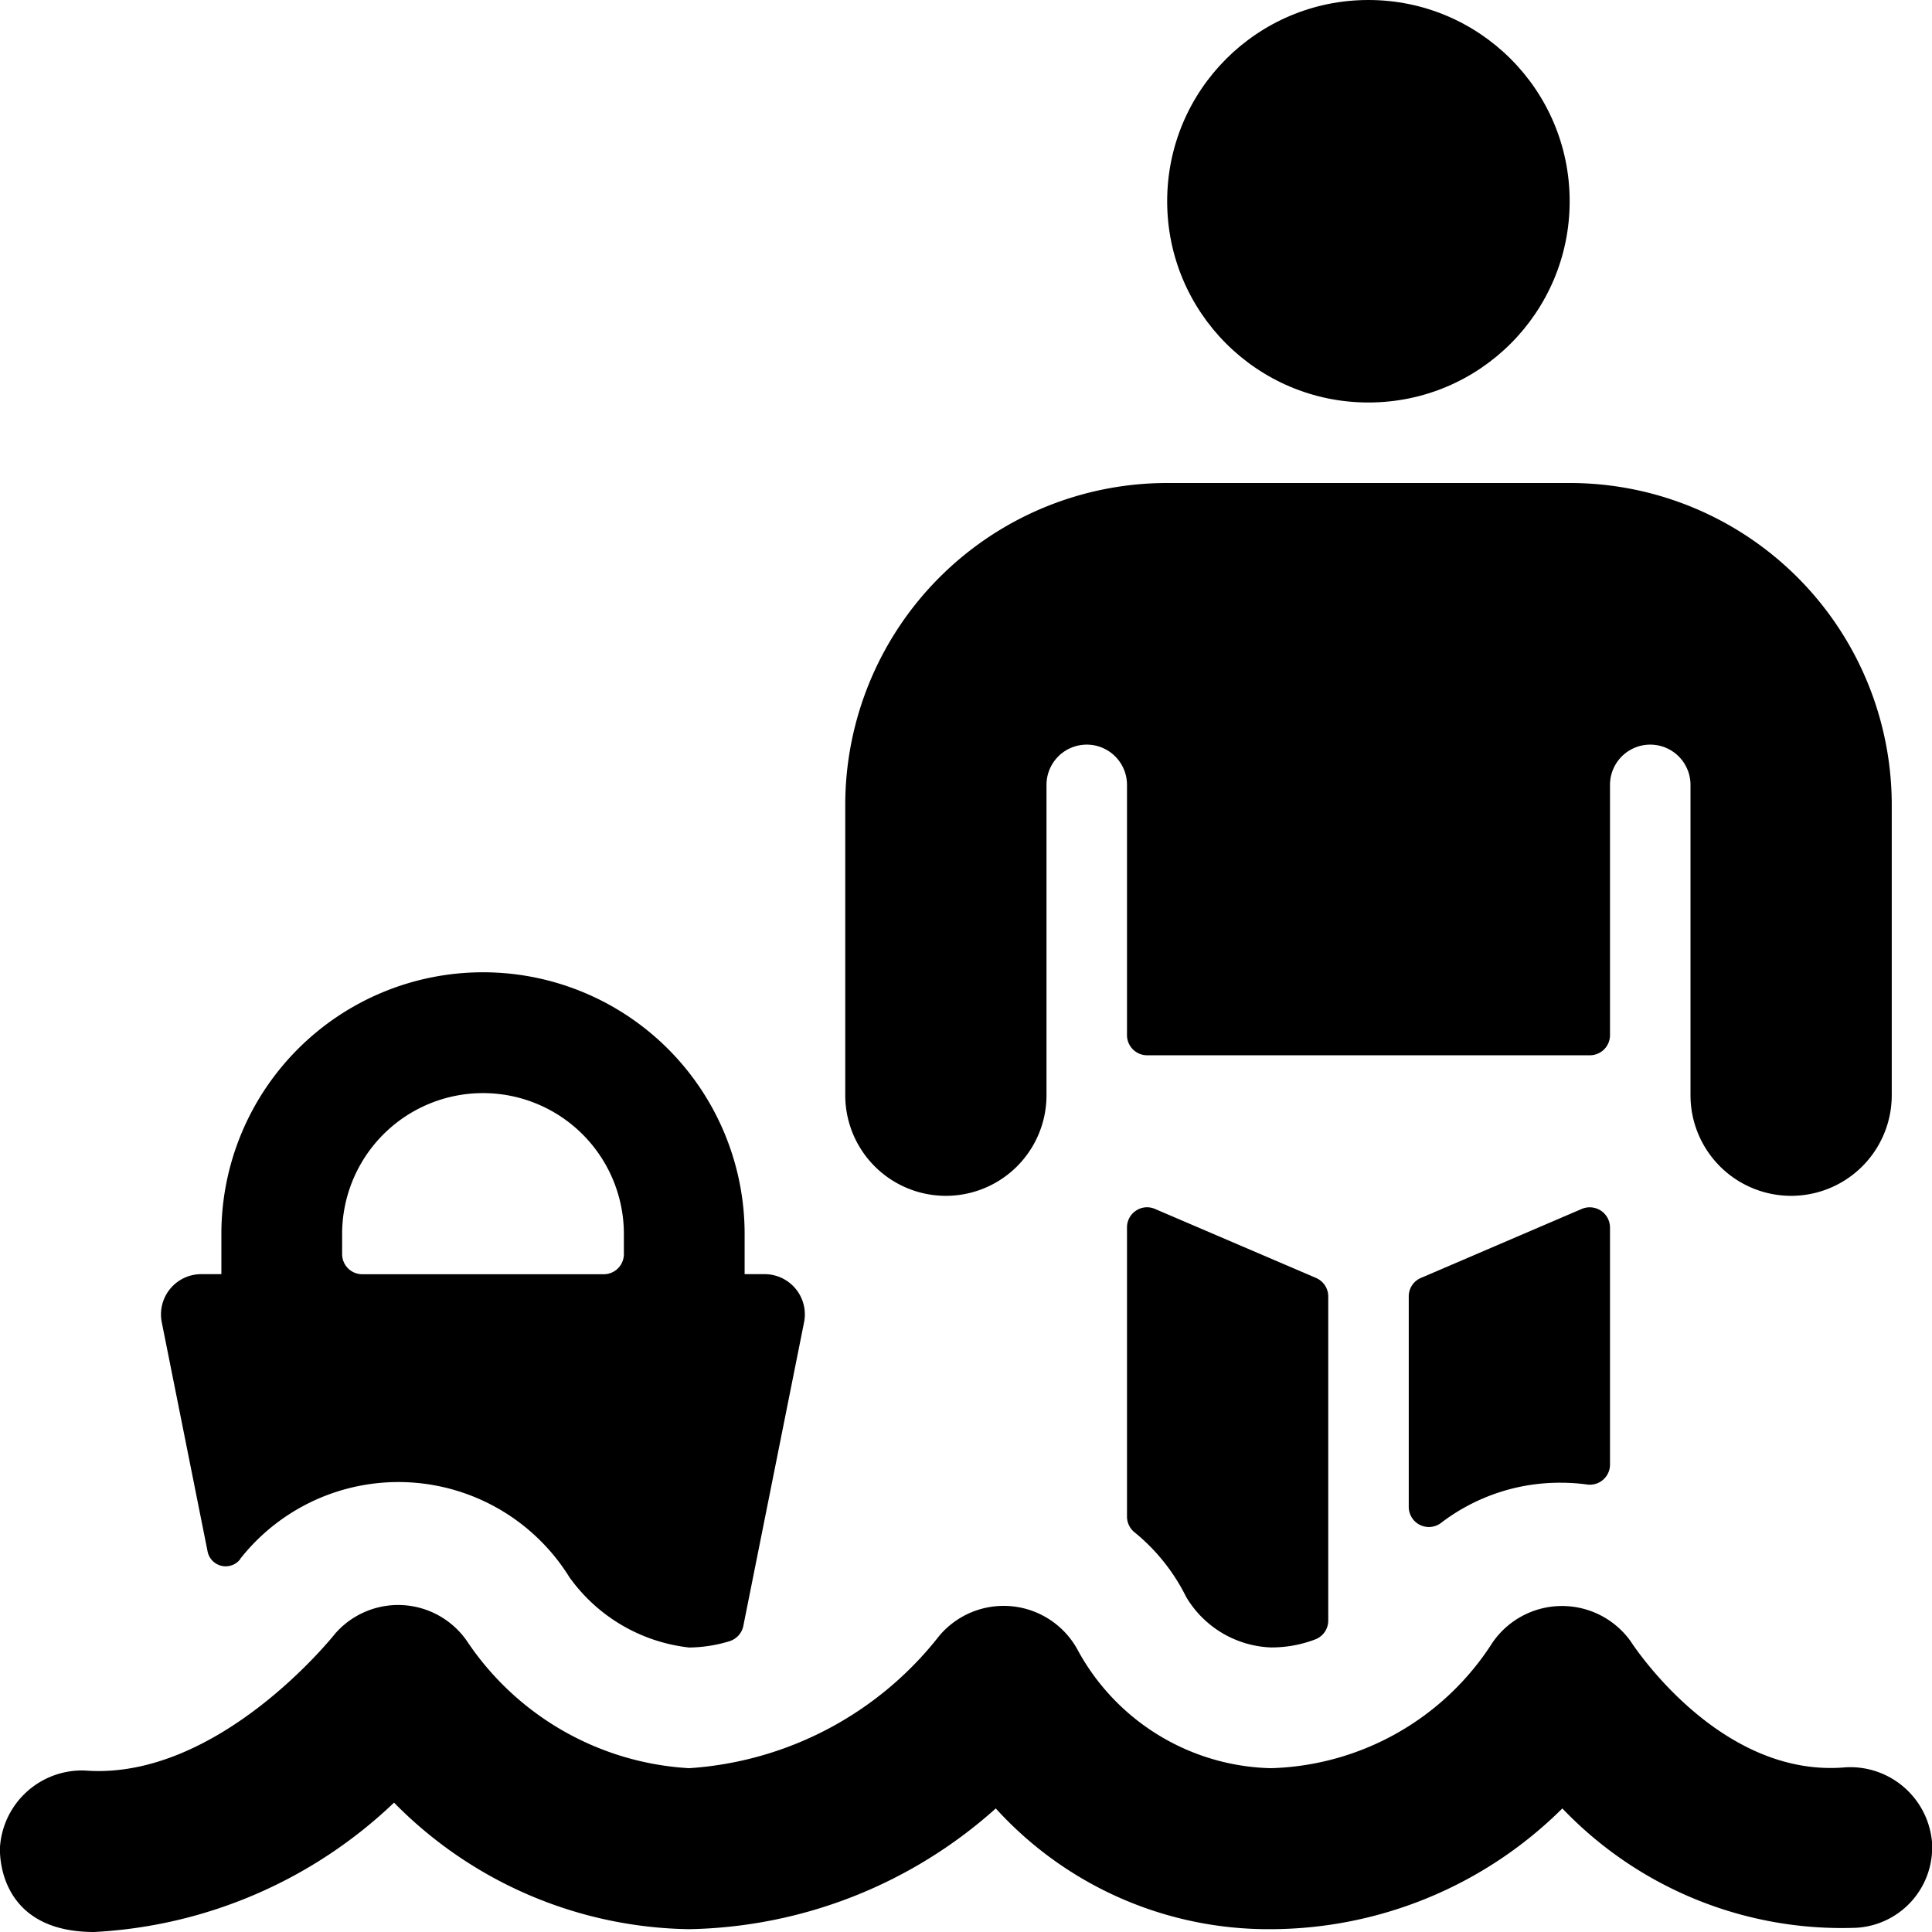 <svg id="Bold" xmlns="http://www.w3.org/2000/svg" viewBox="0 0 24 24"><title>beach-swim</title><circle cx="16.999" cy="2.5" r="2.5"/><path d="M17.5,18.719a.25.25,0,0,0,.4.2,2.427,2.427,0,0,1,1.5-.5,2.359,2.359,0,0,1,.315.022A.25.25,0,0,0,20,18.187v-2.94a.252.252,0,0,0-.349-.23l-2,.858a.248.248,0,0,0-.151.229Z"/><path d="M20,9.75a.5.5,0,0,1,1,0v3.855a1.25,1.25,0,1,0,2.5,0V10a4,4,0,0,0-4-4h-5a4,4,0,0,0-4,4v3.605a1.25,1.25,0,0,0,2.5,0V9.75a.5.5,0,0,1,1,0v3.109a.25.25,0,0,0,.25.25h5.5a.25.25,0,0,0,.25-.25Z"/><path d="M14.735,19.838a1.281,1.281,0,0,0,1.051.627,1.521,1.521,0,0,0,.553-.1.25.25,0,0,0,.161-.234V16.105a.25.25,0,0,0-.152-.23l-2-.857a.245.245,0,0,0-.236.021.248.248,0,0,0-.112.208V18.84a.25.25,0,0,0,.089.191A2.418,2.418,0,0,1,14.735,19.838Z"/><path d="M2.984,19.365a2.5,2.5,0,0,1,4.089.227h0a2.115,2.115,0,0,0,1.488.874,1.77,1.77,0,0,0,.5-.078.251.251,0,0,0,.173-.191l.754-3.769a.5.5,0,0,0-.49-.6H9.25v-.5a3.25,3.25,0,0,0-6.5,0v.5H2.5a.5.5,0,0,0-.49.6l.568,2.841a.229.229,0,0,0,.406.1ZM4.25,15.329a1.75,1.75,0,0,1,3.5,0v.25a.25.25,0,0,1-.25.25h-3a.25.25,0,0,1-.25-.25Z"/><path d="M22.93,21.954c-1.582.143-2.667-1.556-2.676-1.569a1.048,1.048,0,0,0-1.715.022,3.376,3.376,0,0,1-2.753,1.558,2.806,2.806,0,0,1-2.406-1.482,1.046,1.046,0,0,0-1.714-.16A4.3,4.3,0,0,1,8.56,21.965,3.563,3.563,0,0,1,5.8,20.385a1.039,1.039,0,0,0-1.637-.091c-.015.019-1.452,1.829-3.11,1.7A1.021,1.021,0,0,0,0,22.942C-.009,23.132.043,24,1.169,24a5.835,5.835,0,0,0,3.726-1.607A5.245,5.245,0,0,0,8.56,23.965a5.863,5.863,0,0,0,3.81-1.5,4.576,4.576,0,0,0,3.416,1.5,5.155,5.155,0,0,0,3.622-1.5,4.8,4.8,0,0,0,3.661,1.482A1,1,0,0,0,24,22.883,1.019,1.019,0,0,0,22.93,21.954Z"/></svg>